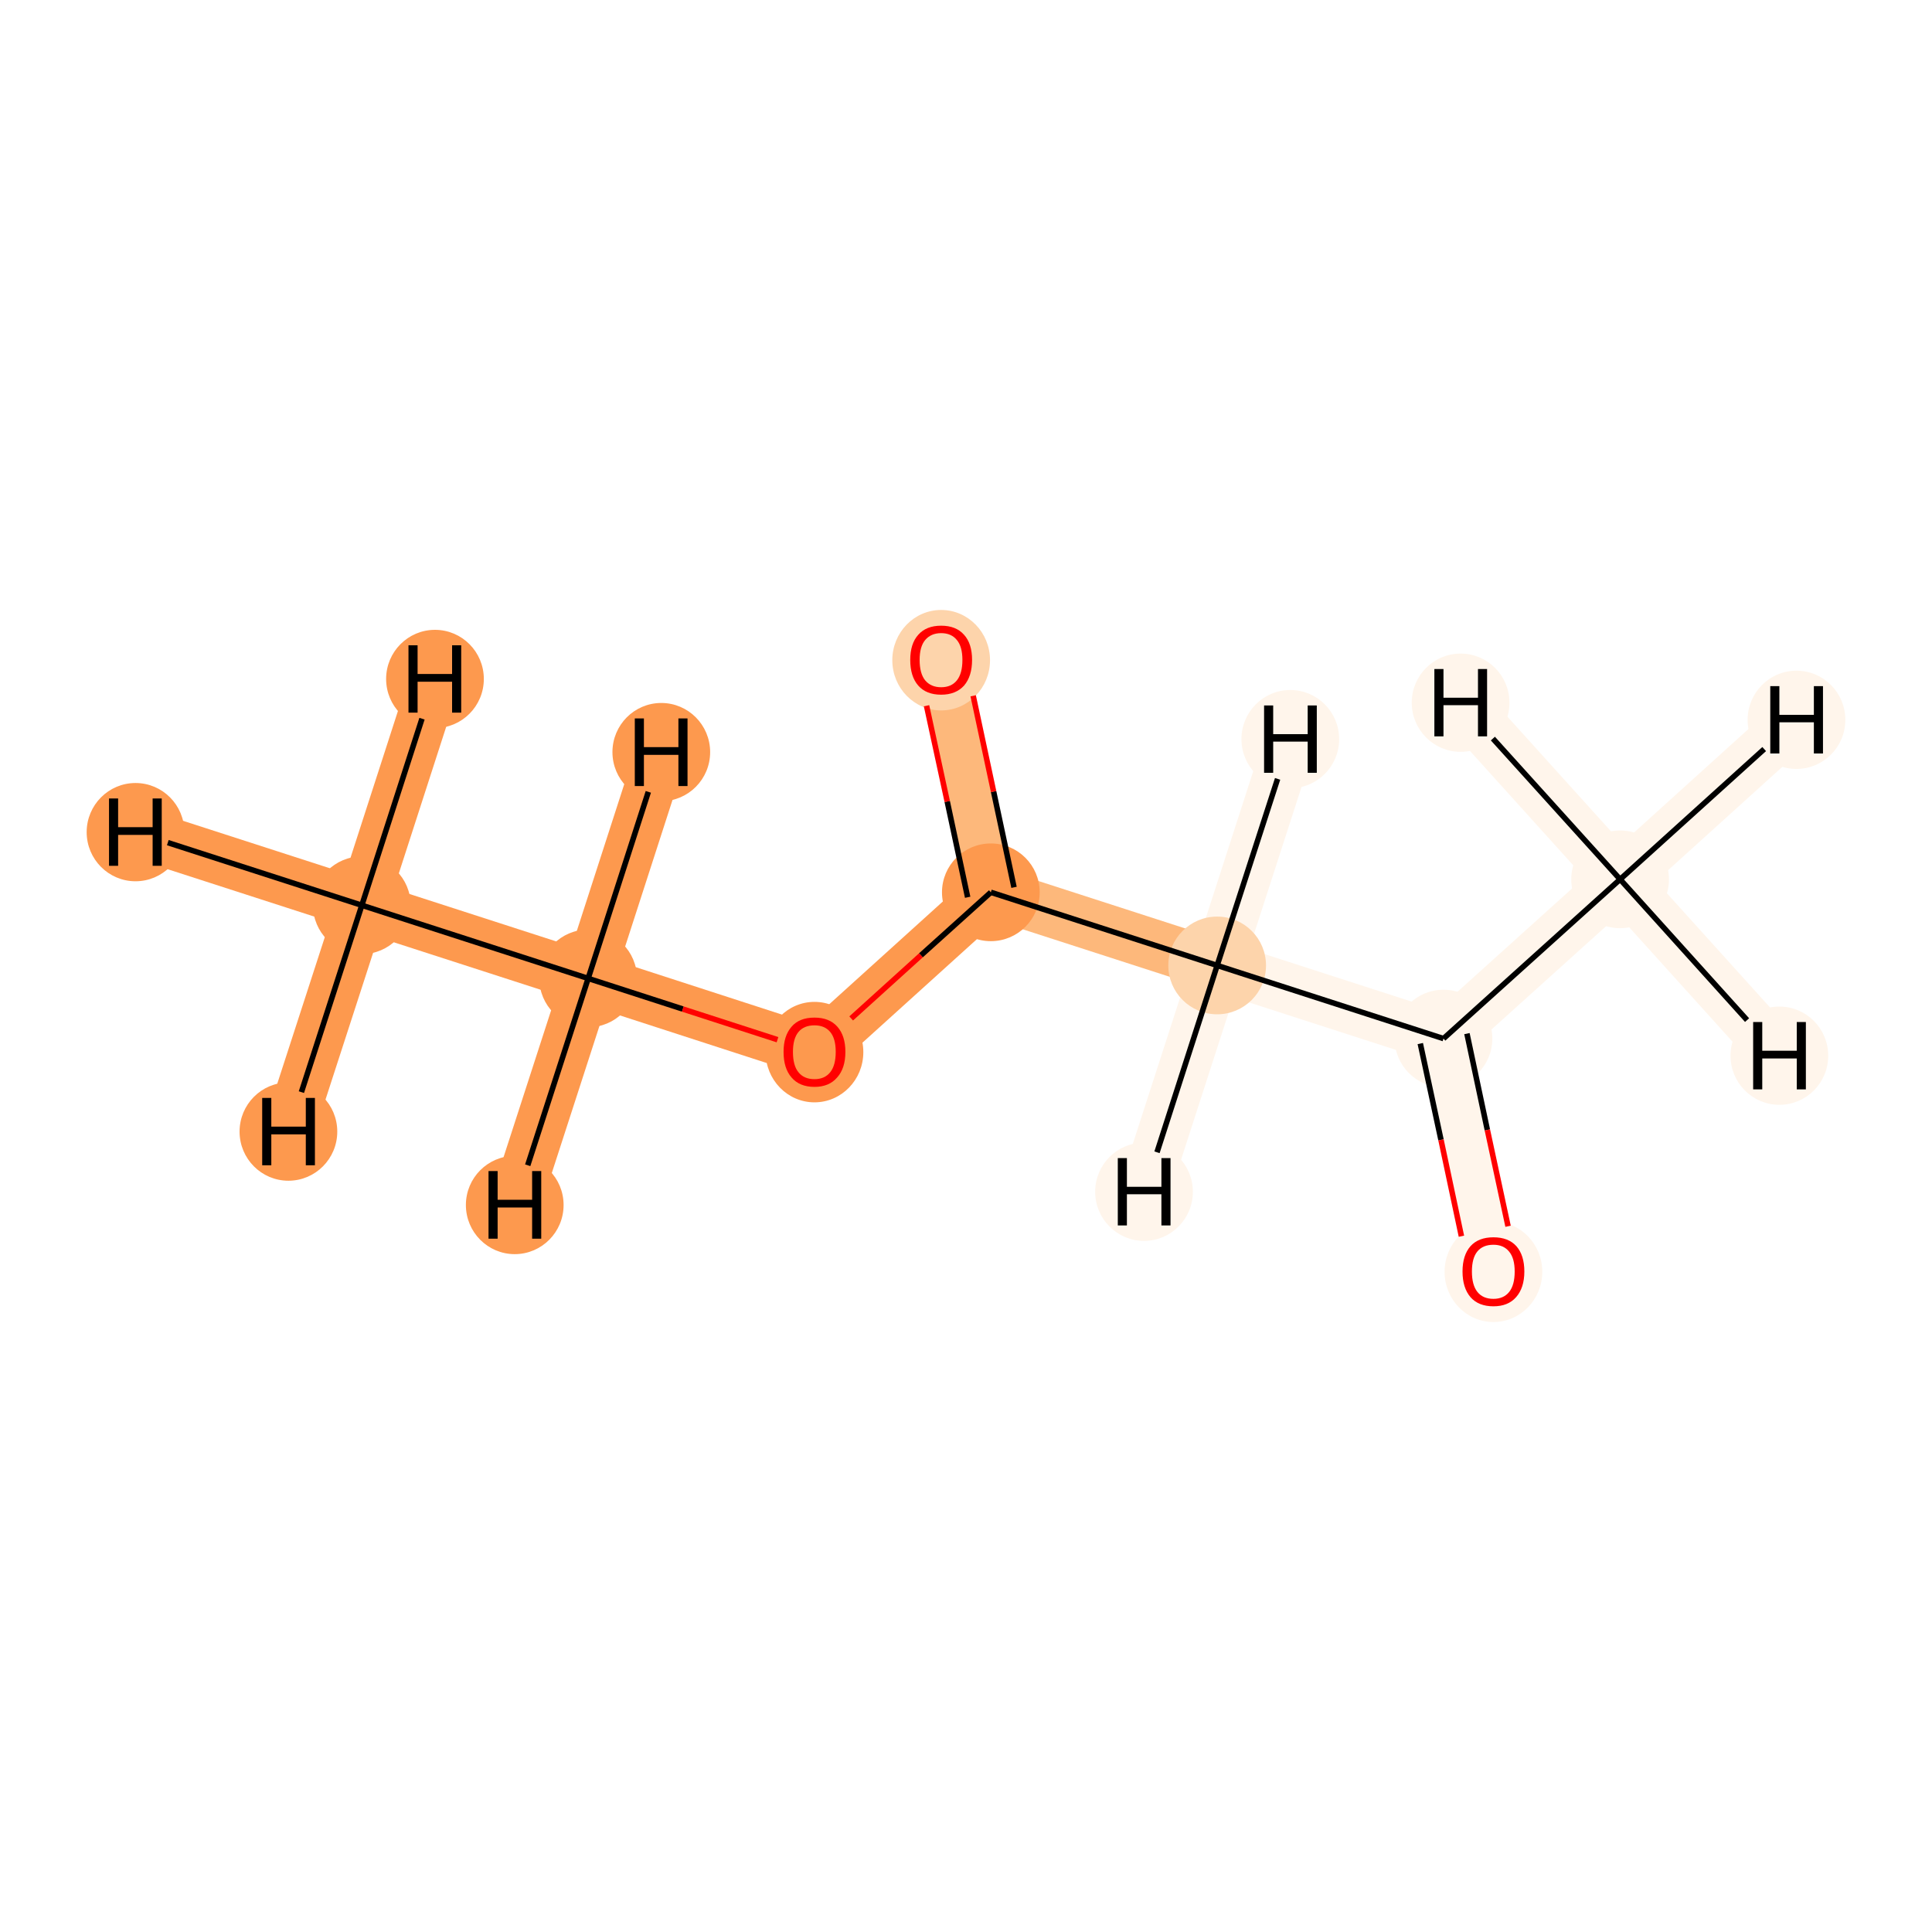 <?xml version='1.0' encoding='iso-8859-1'?>
<svg version='1.1' baseProfile='full'
              xmlns='http://www.w3.org/2000/svg'
                      xmlns:rdkit='http://www.rdkit.org/xml'
                      xmlns:xlink='http://www.w3.org/1999/xlink'
                  xml:space='preserve'
width='700px' height='700px' viewBox='0 0 700 700'>
<!-- END OF HEADER -->
<rect style='opacity:1.0;fill:#FFFFFF;stroke:none' width='700.0' height='700.0' x='0.0' y='0.0'> </rect>
<path d='M 131.1,328.0 L 213.1,354.5' style='fill:none;fill-rule:evenodd;stroke:#FD994E;stroke-width:18.4px;stroke-linecap:butt;stroke-linejoin:miter;stroke-opacity:1' />
<path d='M 131.1,328.0 L 49.1,301.5' style='fill:none;fill-rule:evenodd;stroke:#FD994E;stroke-width:18.4px;stroke-linecap:butt;stroke-linejoin:miter;stroke-opacity:1' />
<path d='M 131.1,328.0 L 157.6,246.0' style='fill:none;fill-rule:evenodd;stroke:#FD994E;stroke-width:18.4px;stroke-linecap:butt;stroke-linejoin:miter;stroke-opacity:1' />
<path d='M 131.1,328.0 L 104.5,410.0' style='fill:none;fill-rule:evenodd;stroke:#FD994E;stroke-width:18.4px;stroke-linecap:butt;stroke-linejoin:miter;stroke-opacity:1' />
<path d='M 213.1,354.5 L 295.1,381.1' style='fill:none;fill-rule:evenodd;stroke:#FD994E;stroke-width:18.4px;stroke-linecap:butt;stroke-linejoin:miter;stroke-opacity:1' />
<path d='M 213.1,354.5 L 239.6,272.5' style='fill:none;fill-rule:evenodd;stroke:#FD994E;stroke-width:18.4px;stroke-linecap:butt;stroke-linejoin:miter;stroke-opacity:1' />
<path d='M 213.1,354.5 L 186.5,436.6' style='fill:none;fill-rule:evenodd;stroke:#FD994E;stroke-width:18.4px;stroke-linecap:butt;stroke-linejoin:miter;stroke-opacity:1' />
<path d='M 295.1,381.1 L 359.0,323.3' style='fill:none;fill-rule:evenodd;stroke:#FD994E;stroke-width:18.4px;stroke-linecap:butt;stroke-linejoin:miter;stroke-opacity:1' />
<path d='M 359.0,323.3 L 341.0,239.0' style='fill:none;fill-rule:evenodd;stroke:#FDB87B;stroke-width:18.4px;stroke-linecap:butt;stroke-linejoin:miter;stroke-opacity:1' />
<path d='M 359.0,323.3 L 441.0,349.8' style='fill:none;fill-rule:evenodd;stroke:#FDB87B;stroke-width:18.4px;stroke-linecap:butt;stroke-linejoin:miter;stroke-opacity:1' />
<path d='M 441.0,349.8 L 523.0,376.3' style='fill:none;fill-rule:evenodd;stroke:#FFF5EB;stroke-width:18.4px;stroke-linecap:butt;stroke-linejoin:miter;stroke-opacity:1' />
<path d='M 441.0,349.8 L 414.5,431.8' style='fill:none;fill-rule:evenodd;stroke:#FFF5EB;stroke-width:18.4px;stroke-linecap:butt;stroke-linejoin:miter;stroke-opacity:1' />
<path d='M 441.0,349.8 L 467.5,267.8' style='fill:none;fill-rule:evenodd;stroke:#FFF5EB;stroke-width:18.4px;stroke-linecap:butt;stroke-linejoin:miter;stroke-opacity:1' />
<path d='M 523.0,376.3 L 541.1,460.6' style='fill:none;fill-rule:evenodd;stroke:#FFF5EB;stroke-width:18.4px;stroke-linecap:butt;stroke-linejoin:miter;stroke-opacity:1' />
<path d='M 523.0,376.3 L 587.0,318.6' style='fill:none;fill-rule:evenodd;stroke:#FFF5EB;stroke-width:18.4px;stroke-linecap:butt;stroke-linejoin:miter;stroke-opacity:1' />
<path d='M 587.0,318.6 L 650.9,260.8' style='fill:none;fill-rule:evenodd;stroke:#FFF5EB;stroke-width:18.4px;stroke-linecap:butt;stroke-linejoin:miter;stroke-opacity:1' />
<path d='M 587.0,318.6 L 644.7,382.5' style='fill:none;fill-rule:evenodd;stroke:#FFF5EB;stroke-width:18.4px;stroke-linecap:butt;stroke-linejoin:miter;stroke-opacity:1' />
<path d='M 587.0,318.6 L 529.2,254.6' style='fill:none;fill-rule:evenodd;stroke:#FFF5EB;stroke-width:18.4px;stroke-linecap:butt;stroke-linejoin:miter;stroke-opacity:1' />
<ellipse cx='131.1' cy='328.0' rx='17.2' ry='17.2'  style='fill:#FD994E;fill-rule:evenodd;stroke:#FD994E;stroke-width:1.0px;stroke-linecap:butt;stroke-linejoin:miter;stroke-opacity:1' />
<ellipse cx='213.1' cy='354.5' rx='17.2' ry='17.2'  style='fill:#FD994E;fill-rule:evenodd;stroke:#FD994E;stroke-width:1.0px;stroke-linecap:butt;stroke-linejoin:miter;stroke-opacity:1' />
<ellipse cx='295.1' cy='381.2' rx='17.2' ry='17.7'  style='fill:#FD994E;fill-rule:evenodd;stroke:#FD994E;stroke-width:1.0px;stroke-linecap:butt;stroke-linejoin:miter;stroke-opacity:1' />
<ellipse cx='359.0' cy='323.3' rx='17.2' ry='17.2'  style='fill:#FD994E;fill-rule:evenodd;stroke:#FD994E;stroke-width:1.0px;stroke-linecap:butt;stroke-linejoin:miter;stroke-opacity:1' />
<ellipse cx='341.0' cy='239.2' rx='17.2' ry='17.7'  style='fill:#FDD4AB;fill-rule:evenodd;stroke:#FDD4AB;stroke-width:1.0px;stroke-linecap:butt;stroke-linejoin:miter;stroke-opacity:1' />
<ellipse cx='441.0' cy='349.8' rx='17.2' ry='17.2'  style='fill:#FDD4AB;fill-rule:evenodd;stroke:#FDD4AB;stroke-width:1.0px;stroke-linecap:butt;stroke-linejoin:miter;stroke-opacity:1' />
<ellipse cx='523.0' cy='376.3' rx='17.2' ry='17.2'  style='fill:#FFF5EB;fill-rule:evenodd;stroke:#FFF5EB;stroke-width:1.0px;stroke-linecap:butt;stroke-linejoin:miter;stroke-opacity:1' />
<ellipse cx='541.1' cy='460.8' rx='17.2' ry='17.7'  style='fill:#FFF5EB;fill-rule:evenodd;stroke:#FFF5EB;stroke-width:1.0px;stroke-linecap:butt;stroke-linejoin:miter;stroke-opacity:1' />
<ellipse cx='587.0' cy='318.6' rx='17.2' ry='17.2'  style='fill:#FFF5EB;fill-rule:evenodd;stroke:#FFF5EB;stroke-width:1.0px;stroke-linecap:butt;stroke-linejoin:miter;stroke-opacity:1' />
<ellipse cx='49.1' cy='301.5' rx='17.2' ry='17.3'  style='fill:#FD994E;fill-rule:evenodd;stroke:#FD994E;stroke-width:1.0px;stroke-linecap:butt;stroke-linejoin:miter;stroke-opacity:1' />
<ellipse cx='157.6' cy='246.0' rx='17.2' ry='17.3'  style='fill:#FD994E;fill-rule:evenodd;stroke:#FD994E;stroke-width:1.0px;stroke-linecap:butt;stroke-linejoin:miter;stroke-opacity:1' />
<ellipse cx='104.5' cy='410.0' rx='17.2' ry='17.3'  style='fill:#FD994E;fill-rule:evenodd;stroke:#FD994E;stroke-width:1.0px;stroke-linecap:butt;stroke-linejoin:miter;stroke-opacity:1' />
<ellipse cx='239.6' cy='272.5' rx='17.2' ry='17.3'  style='fill:#FD994E;fill-rule:evenodd;stroke:#FD994E;stroke-width:1.0px;stroke-linecap:butt;stroke-linejoin:miter;stroke-opacity:1' />
<ellipse cx='186.5' cy='436.6' rx='17.2' ry='17.3'  style='fill:#FD994E;fill-rule:evenodd;stroke:#FD994E;stroke-width:1.0px;stroke-linecap:butt;stroke-linejoin:miter;stroke-opacity:1' />
<ellipse cx='414.5' cy='431.8' rx='17.2' ry='17.3'  style='fill:#FFF5EB;fill-rule:evenodd;stroke:#FFF5EB;stroke-width:1.0px;stroke-linecap:butt;stroke-linejoin:miter;stroke-opacity:1' />
<ellipse cx='467.5' cy='267.8' rx='17.2' ry='17.3'  style='fill:#FFF5EB;fill-rule:evenodd;stroke:#FFF5EB;stroke-width:1.0px;stroke-linecap:butt;stroke-linejoin:miter;stroke-opacity:1' />
<ellipse cx='650.9' cy='260.8' rx='17.2' ry='17.3'  style='fill:#FFF5EB;fill-rule:evenodd;stroke:#FFF5EB;stroke-width:1.0px;stroke-linecap:butt;stroke-linejoin:miter;stroke-opacity:1' />
<ellipse cx='644.7' cy='382.5' rx='17.2' ry='17.3'  style='fill:#FFF5EB;fill-rule:evenodd;stroke:#FFF5EB;stroke-width:1.0px;stroke-linecap:butt;stroke-linejoin:miter;stroke-opacity:1' />
<ellipse cx='529.2' cy='254.6' rx='17.2' ry='17.3'  style='fill:#FFF5EB;fill-rule:evenodd;stroke:#FFF5EB;stroke-width:1.0px;stroke-linecap:butt;stroke-linejoin:miter;stroke-opacity:1' />
<path class='bond-0 atom-0 atom-1' d='M 131.1,328.0 L 213.1,354.5' style='fill:none;fill-rule:evenodd;stroke:#000000;stroke-width:2.0px;stroke-linecap:butt;stroke-linejoin:miter;stroke-opacity:1' />
<path class='bond-8 atom-0 atom-9' d='M 131.1,328.0 L 60.8,305.3' style='fill:none;fill-rule:evenodd;stroke:#000000;stroke-width:2.0px;stroke-linecap:butt;stroke-linejoin:miter;stroke-opacity:1' />
<path class='bond-9 atom-0 atom-10' d='M 131.1,328.0 L 152.9,260.4' style='fill:none;fill-rule:evenodd;stroke:#000000;stroke-width:2.0px;stroke-linecap:butt;stroke-linejoin:miter;stroke-opacity:1' />
<path class='bond-10 atom-0 atom-11' d='M 131.1,328.0 L 109.2,395.7' style='fill:none;fill-rule:evenodd;stroke:#000000;stroke-width:2.0px;stroke-linecap:butt;stroke-linejoin:miter;stroke-opacity:1' />
<path class='bond-1 atom-1 atom-2' d='M 213.1,354.5 L 247.4,365.6' style='fill:none;fill-rule:evenodd;stroke:#000000;stroke-width:2.0px;stroke-linecap:butt;stroke-linejoin:miter;stroke-opacity:1' />
<path class='bond-1 atom-1 atom-2' d='M 247.4,365.6 L 281.7,376.7' style='fill:none;fill-rule:evenodd;stroke:#FF0000;stroke-width:2.0px;stroke-linecap:butt;stroke-linejoin:miter;stroke-opacity:1' />
<path class='bond-11 atom-1 atom-12' d='M 213.1,354.5 L 234.9,286.9' style='fill:none;fill-rule:evenodd;stroke:#000000;stroke-width:2.0px;stroke-linecap:butt;stroke-linejoin:miter;stroke-opacity:1' />
<path class='bond-12 atom-1 atom-13' d='M 213.1,354.5 L 191.2,422.2' style='fill:none;fill-rule:evenodd;stroke:#000000;stroke-width:2.0px;stroke-linecap:butt;stroke-linejoin:miter;stroke-opacity:1' />
<path class='bond-2 atom-2 atom-3' d='M 308.4,369.0 L 333.7,346.1' style='fill:none;fill-rule:evenodd;stroke:#FF0000;stroke-width:2.0px;stroke-linecap:butt;stroke-linejoin:miter;stroke-opacity:1' />
<path class='bond-2 atom-2 atom-3' d='M 333.7,346.1 L 359.0,323.3' style='fill:none;fill-rule:evenodd;stroke:#000000;stroke-width:2.0px;stroke-linecap:butt;stroke-linejoin:miter;stroke-opacity:1' />
<path class='bond-3 atom-3 atom-4' d='M 367.4,321.5 L 360.0,286.8' style='fill:none;fill-rule:evenodd;stroke:#000000;stroke-width:2.0px;stroke-linecap:butt;stroke-linejoin:miter;stroke-opacity:1' />
<path class='bond-3 atom-3 atom-4' d='M 360.0,286.8 L 352.6,252.1' style='fill:none;fill-rule:evenodd;stroke:#FF0000;stroke-width:2.0px;stroke-linecap:butt;stroke-linejoin:miter;stroke-opacity:1' />
<path class='bond-3 atom-3 atom-4' d='M 350.6,325.1 L 343.2,290.4' style='fill:none;fill-rule:evenodd;stroke:#000000;stroke-width:2.0px;stroke-linecap:butt;stroke-linejoin:miter;stroke-opacity:1' />
<path class='bond-3 atom-3 atom-4' d='M 343.2,290.4 L 335.7,255.7' style='fill:none;fill-rule:evenodd;stroke:#FF0000;stroke-width:2.0px;stroke-linecap:butt;stroke-linejoin:miter;stroke-opacity:1' />
<path class='bond-4 atom-3 atom-5' d='M 359.0,323.3 L 441.0,349.8' style='fill:none;fill-rule:evenodd;stroke:#000000;stroke-width:2.0px;stroke-linecap:butt;stroke-linejoin:miter;stroke-opacity:1' />
<path class='bond-5 atom-5 atom-6' d='M 441.0,349.8 L 523.0,376.3' style='fill:none;fill-rule:evenodd;stroke:#000000;stroke-width:2.0px;stroke-linecap:butt;stroke-linejoin:miter;stroke-opacity:1' />
<path class='bond-13 atom-5 atom-14' d='M 441.0,349.8 L 419.2,417.5' style='fill:none;fill-rule:evenodd;stroke:#000000;stroke-width:2.0px;stroke-linecap:butt;stroke-linejoin:miter;stroke-opacity:1' />
<path class='bond-14 atom-5 atom-15' d='M 441.0,349.8 L 462.9,282.2' style='fill:none;fill-rule:evenodd;stroke:#000000;stroke-width:2.0px;stroke-linecap:butt;stroke-linejoin:miter;stroke-opacity:1' />
<path class='bond-6 atom-6 atom-7' d='M 514.6,378.1 L 522.1,413.0' style='fill:none;fill-rule:evenodd;stroke:#000000;stroke-width:2.0px;stroke-linecap:butt;stroke-linejoin:miter;stroke-opacity:1' />
<path class='bond-6 atom-6 atom-7' d='M 522.1,413.0 L 529.5,447.9' style='fill:none;fill-rule:evenodd;stroke:#FF0000;stroke-width:2.0px;stroke-linecap:butt;stroke-linejoin:miter;stroke-opacity:1' />
<path class='bond-6 atom-6 atom-7' d='M 531.5,374.5 L 538.9,409.4' style='fill:none;fill-rule:evenodd;stroke:#000000;stroke-width:2.0px;stroke-linecap:butt;stroke-linejoin:miter;stroke-opacity:1' />
<path class='bond-6 atom-6 atom-7' d='M 538.9,409.4 L 546.4,444.3' style='fill:none;fill-rule:evenodd;stroke:#FF0000;stroke-width:2.0px;stroke-linecap:butt;stroke-linejoin:miter;stroke-opacity:1' />
<path class='bond-7 atom-6 atom-8' d='M 523.0,376.3 L 587.0,318.6' style='fill:none;fill-rule:evenodd;stroke:#000000;stroke-width:2.0px;stroke-linecap:butt;stroke-linejoin:miter;stroke-opacity:1' />
<path class='bond-15 atom-8 atom-16' d='M 587.0,318.6 L 639.2,271.4' style='fill:none;fill-rule:evenodd;stroke:#000000;stroke-width:2.0px;stroke-linecap:butt;stroke-linejoin:miter;stroke-opacity:1' />
<path class='bond-16 atom-8 atom-17' d='M 587.0,318.6 L 633.0,369.6' style='fill:none;fill-rule:evenodd;stroke:#000000;stroke-width:2.0px;stroke-linecap:butt;stroke-linejoin:miter;stroke-opacity:1' />
<path class='bond-17 atom-8 atom-18' d='M 587.0,318.6 L 540.9,267.6' style='fill:none;fill-rule:evenodd;stroke:#000000;stroke-width:2.0px;stroke-linecap:butt;stroke-linejoin:miter;stroke-opacity:1' />
<path  class='atom-2' d='M 283.9 381.1
Q 283.9 375.3, 286.8 372.0
Q 289.6 368.7, 295.1 368.7
Q 300.5 368.7, 303.4 372.0
Q 306.3 375.3, 306.3 381.1
Q 306.3 387.1, 303.3 390.4
Q 300.4 393.8, 295.1 393.8
Q 289.7 393.8, 286.8 390.4
Q 283.9 387.1, 283.9 381.1
M 295.1 391.0
Q 298.8 391.0, 300.8 388.5
Q 302.8 386.0, 302.8 381.1
Q 302.8 376.3, 300.8 373.9
Q 298.8 371.5, 295.1 371.5
Q 291.3 371.5, 289.3 373.9
Q 287.3 376.3, 287.3 381.1
Q 287.3 386.1, 289.3 388.5
Q 291.3 391.0, 295.1 391.0
' fill='#FF0000'/>
<path  class='atom-4' d='M 329.8 239.1
Q 329.8 233.2, 332.7 230.0
Q 335.6 226.7, 341.0 226.7
Q 346.4 226.7, 349.3 230.0
Q 352.2 233.2, 352.2 239.1
Q 352.2 245.0, 349.3 248.4
Q 346.3 251.7, 341.0 251.7
Q 335.6 251.7, 332.7 248.4
Q 329.8 245.1, 329.8 239.1
M 341.0 249.0
Q 344.7 249.0, 346.7 246.5
Q 348.7 244.0, 348.7 239.1
Q 348.7 234.3, 346.7 231.9
Q 344.7 229.4, 341.0 229.4
Q 337.3 229.4, 335.2 231.9
Q 333.2 234.3, 333.2 239.1
Q 333.2 244.0, 335.2 246.5
Q 337.3 249.0, 341.0 249.0
' fill='#FF0000'/>
<path  class='atom-7' d='M 529.9 460.7
Q 529.9 454.8, 532.8 451.5
Q 535.7 448.3, 541.1 448.3
Q 546.5 448.3, 549.4 451.5
Q 552.3 454.8, 552.3 460.7
Q 552.3 466.6, 549.3 470.0
Q 546.4 473.3, 541.1 473.3
Q 535.7 473.3, 532.8 470.0
Q 529.9 466.6, 529.9 460.7
M 541.1 470.6
Q 544.8 470.6, 546.8 468.1
Q 548.8 465.6, 548.8 460.7
Q 548.8 455.9, 546.8 453.5
Q 544.8 451.0, 541.1 451.0
Q 537.3 451.0, 535.3 453.4
Q 533.3 455.8, 533.3 460.7
Q 533.3 465.6, 535.3 468.1
Q 537.3 470.6, 541.1 470.6
' fill='#FF0000'/>
<path  class='atom-9' d='M 39.5 289.3
L 42.8 289.3
L 42.8 299.7
L 55.3 299.7
L 55.3 289.3
L 58.6 289.3
L 58.6 313.7
L 55.3 313.7
L 55.3 302.5
L 42.8 302.5
L 42.8 313.7
L 39.5 313.7
L 39.5 289.3
' fill='#000000'/>
<path  class='atom-10' d='M 148.0 233.8
L 151.3 233.8
L 151.3 244.2
L 163.8 244.2
L 163.8 233.8
L 167.1 233.8
L 167.1 258.2
L 163.8 258.2
L 163.8 247.0
L 151.3 247.0
L 151.3 258.2
L 148.0 258.2
L 148.0 233.8
' fill='#000000'/>
<path  class='atom-11' d='M 95.0 397.8
L 98.3 397.8
L 98.3 408.2
L 110.8 408.2
L 110.8 397.8
L 114.1 397.8
L 114.1 422.2
L 110.8 422.2
L 110.8 411.0
L 98.3 411.0
L 98.3 422.2
L 95.0 422.2
L 95.0 397.8
' fill='#000000'/>
<path  class='atom-12' d='M 230.0 260.3
L 233.3 260.3
L 233.3 270.7
L 245.8 270.7
L 245.8 260.3
L 249.1 260.3
L 249.1 284.8
L 245.8 284.8
L 245.8 273.5
L 233.3 273.5
L 233.3 284.8
L 230.0 284.8
L 230.0 260.3
' fill='#000000'/>
<path  class='atom-13' d='M 177.0 424.3
L 180.3 424.3
L 180.3 434.7
L 192.8 434.7
L 192.8 424.3
L 196.1 424.3
L 196.1 448.8
L 192.8 448.8
L 192.8 437.5
L 180.3 437.5
L 180.3 448.8
L 177.0 448.8
L 177.0 424.3
' fill='#000000'/>
<path  class='atom-14' d='M 405.0 419.6
L 408.3 419.6
L 408.3 430.0
L 420.8 430.0
L 420.8 419.6
L 424.1 419.6
L 424.1 444.0
L 420.8 444.0
L 420.8 432.7
L 408.3 432.7
L 408.3 444.0
L 405.0 444.0
L 405.0 419.6
' fill='#000000'/>
<path  class='atom-15' d='M 458.0 255.6
L 461.3 255.6
L 461.3 266.0
L 473.8 266.0
L 473.8 255.6
L 477.1 255.6
L 477.1 280.0
L 473.8 280.0
L 473.8 268.7
L 461.3 268.7
L 461.3 280.0
L 458.0 280.0
L 458.0 255.6
' fill='#000000'/>
<path  class='atom-16' d='M 641.4 248.6
L 644.7 248.6
L 644.7 259.0
L 657.2 259.0
L 657.2 248.6
L 660.5 248.6
L 660.5 273.0
L 657.2 273.0
L 657.2 261.7
L 644.7 261.7
L 644.7 273.0
L 641.4 273.0
L 641.4 248.6
' fill='#000000'/>
<path  class='atom-17' d='M 635.2 370.3
L 638.5 370.3
L 638.5 380.7
L 651.0 380.7
L 651.0 370.3
L 654.3 370.3
L 654.3 394.7
L 651.0 394.7
L 651.0 383.5
L 638.5 383.5
L 638.5 394.7
L 635.2 394.7
L 635.2 370.3
' fill='#000000'/>
<path  class='atom-18' d='M 519.7 242.4
L 523.0 242.4
L 523.0 252.8
L 535.5 252.8
L 535.5 242.4
L 538.8 242.4
L 538.8 266.8
L 535.5 266.8
L 535.5 255.5
L 523.0 255.5
L 523.0 266.8
L 519.7 266.8
L 519.7 242.4
' fill='#000000'/>
</svg>

